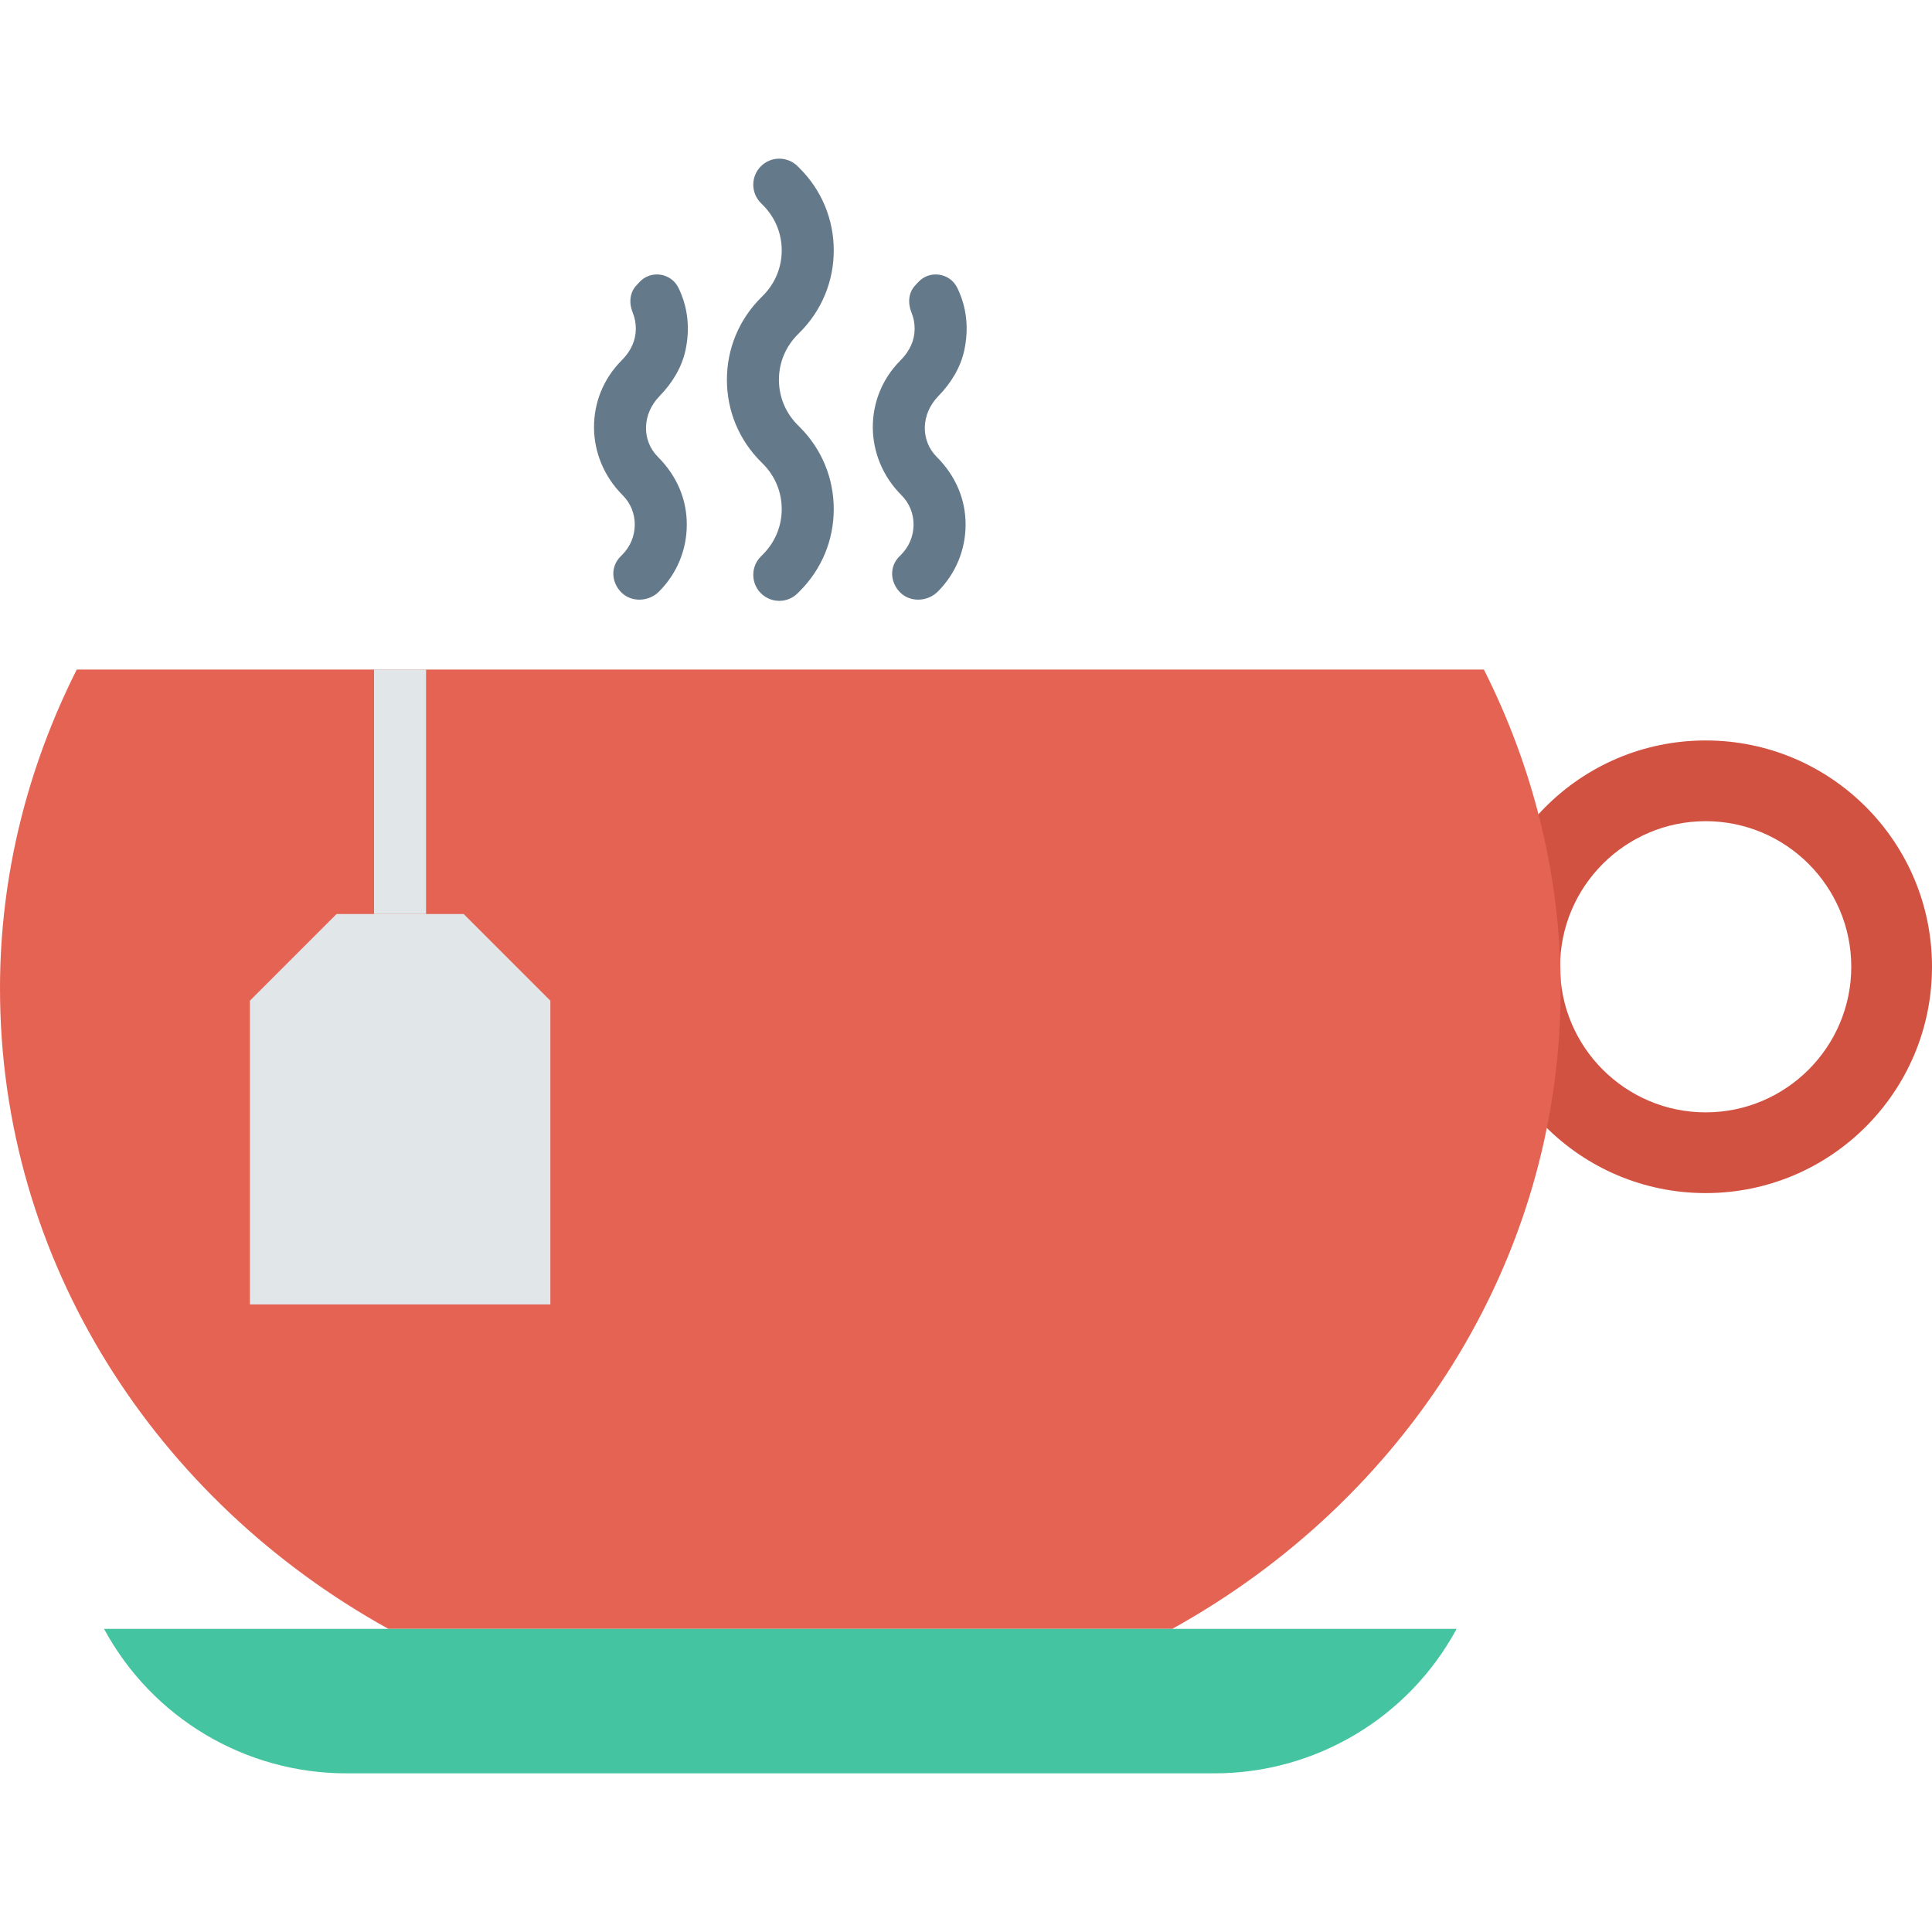 <?xml version="1.0" encoding="iso-8859-1"?>
<!-- Generator: Adobe Illustrator 19.0.0, SVG Export Plug-In . SVG Version: 6.00 Build 0)  -->
<svg version="1.1" id="Capa_1" xmlns="http://www.w3.org/2000/svg" xmlns:xlink="http://www.w3.org/1999/xlink" x="0px" y="0px"
	 viewBox="0 0 468.293 468.293" style="enable-background:new 0 0 468.293 468.293;" xml:space="preserve">
<path style="fill:#D15241;" d="M413.437,179.478c-30.296,0-54.856,24.56-54.856,54.856c0,30.296,24.56,54.856,54.856,54.856
	c30.296,0,54.856-24.56,54.856-54.856C468.293,204.038,443.733,179.478,413.437,179.478z M413.437,269.622
	c-19.459,0-35.288-15.829-35.288-35.288c0-19.459,15.829-35.288,35.288-35.288c19.459,0,35.288,15.829,35.288,35.288
	C448.725,253.794,432.896,269.622,413.437,269.622z"/>
<path style="fill:#E56353;" d="M94.151,394.821h189.982c56.246-31.139,94.151-88.905,94.151-155.208
	c0-27.725-6.804-53.879-18.608-77.326H18.608C6.804,185.734,0,211.887,0,239.612C0,305.916,37.906,363.682,94.151,394.821z"/>
<g>
	<rect x="90.661" y="162.285" style="fill:#E1E6E9;" width="12.613" height="59.261"/>
	<path style="fill:#E1E6E9;" d="M133.401,316.177H60.572v-73.622c8.204-8.204,12.804-12.804,21.007-21.007h30.814
		c8.204,8.204,12.804,12.804,21.007,21.007V316.177z"/>
</g>
<path style="fill:#44C4A1;" d="M25.219,394.821h327.847l0,0c-11.652,21.571-34.194,35.015-58.711,35.015H83.93
	C59.413,429.835,36.871,416.391,25.219,394.821L25.219,394.821z"/>
<g>
	<path style="fill:#64798A;" d="M188.89,145.64c-1.607,0-3.214-0.61-4.445-1.832c-2.469-2.457-2.481-6.449-0.025-8.918l0.505-0.508
		c2.943-2.943,4.556-6.837,4.556-10.978c0-4.141-1.613-8.035-4.544-10.966l-0.517-0.52c-5.301-5.298-8.226-12.357-8.226-19.869
		c0-7.512,2.925-14.571,8.238-19.881l0.493-0.496c2.943-2.943,4.556-6.837,4.556-10.978s-1.613-8.035-4.544-10.966l-0.517-0.52
		c-2.457-2.469-2.444-6.462,0.025-8.918c2.469-2.457,6.459-2.441,8.915,0.028l0.505,0.508c5.301,5.298,8.226,12.357,8.226,19.869
		s-2.925,14.571-8.238,19.881l-0.493,0.496c-2.943,2.943-4.556,6.837-4.556,10.978c0,4.141,1.613,8.035,4.544,10.966l0.517,0.52
		c5.301,5.298,8.226,12.357,8.226,19.869c0,7.512-2.925,14.571-8.238,19.881l-0.493,0.496
		C192.129,145.018,190.509,145.64,188.89,145.64z"/>
	<path style="fill:#64798A;" d="M154.966,145.35c-1.595,0-3.177-0.57-4.359-1.752c-2.457-2.463-2.654-6.259-0.191-8.721l0.388-0.388
		c1.958-1.958,3.042-4.544,3.054-7.287c0.018-2.715-1.022-5.261-2.931-7.164c-9.248-9.254-9.192-23.735-0.252-32.672
		c2.34-2.343,3.429-4.932,3.442-7.675c0.006-1.359-0.251-2.674-0.747-3.888c-0.921-2.252-0.802-4.784,0.843-6.576l0.772-0.841
		c2.746-2.992,7.671-2.271,9.461,1.375c2.28,4.643,2.857,9.837,1.701,15.167c-0.914,4.214-3.264,7.99-6.276,11.075
		c-4.302,4.406-4.324,10.815-0.41,14.732c4.685,4.689,7.044,10.424,7.007,16.535c-0.031,6.086-2.426,11.815-6.748,16.134
		C158.438,144.685,156.696,145.35,154.966,145.35z"/>
	<path style="fill:#64798A;" d="M222.545,145.35c-1.595,0-3.177-0.57-4.359-1.752c-2.457-2.463-2.654-6.259-0.191-8.721l0.388-0.388
		c1.958-1.958,3.042-4.544,3.054-7.287c0.018-2.715-1.022-5.261-2.931-7.164c-9.248-9.254-9.192-23.735-0.252-32.672
		c2.34-2.343,3.429-4.932,3.442-7.675c0.006-1.359-0.251-2.674-0.747-3.888c-0.921-2.252-0.802-4.784,0.843-6.576l0.772-0.841
		c2.746-2.992,7.671-2.271,9.461,1.375c2.28,4.643,2.857,9.837,1.701,15.167c-0.914,4.214-3.264,7.99-6.276,11.075
		c-4.302,4.406-4.324,10.815-0.41,14.732c4.685,4.689,7.044,10.424,7.007,16.535c-0.031,6.086-2.426,11.815-6.748,16.134
		C226.018,144.685,224.275,145.35,222.545,145.35z"/>
</g>
<g>
</g>
<g>
</g>
<g>
</g>
<g>
</g>
<g>
</g>
<g>
</g>
<g>
</g>
<g>
</g>
<g>
</g>
<g>
</g>
<g>
</g>
<g>
</g>
<g>
</g>
<g>
</g>
<g>
</g>
</svg>

